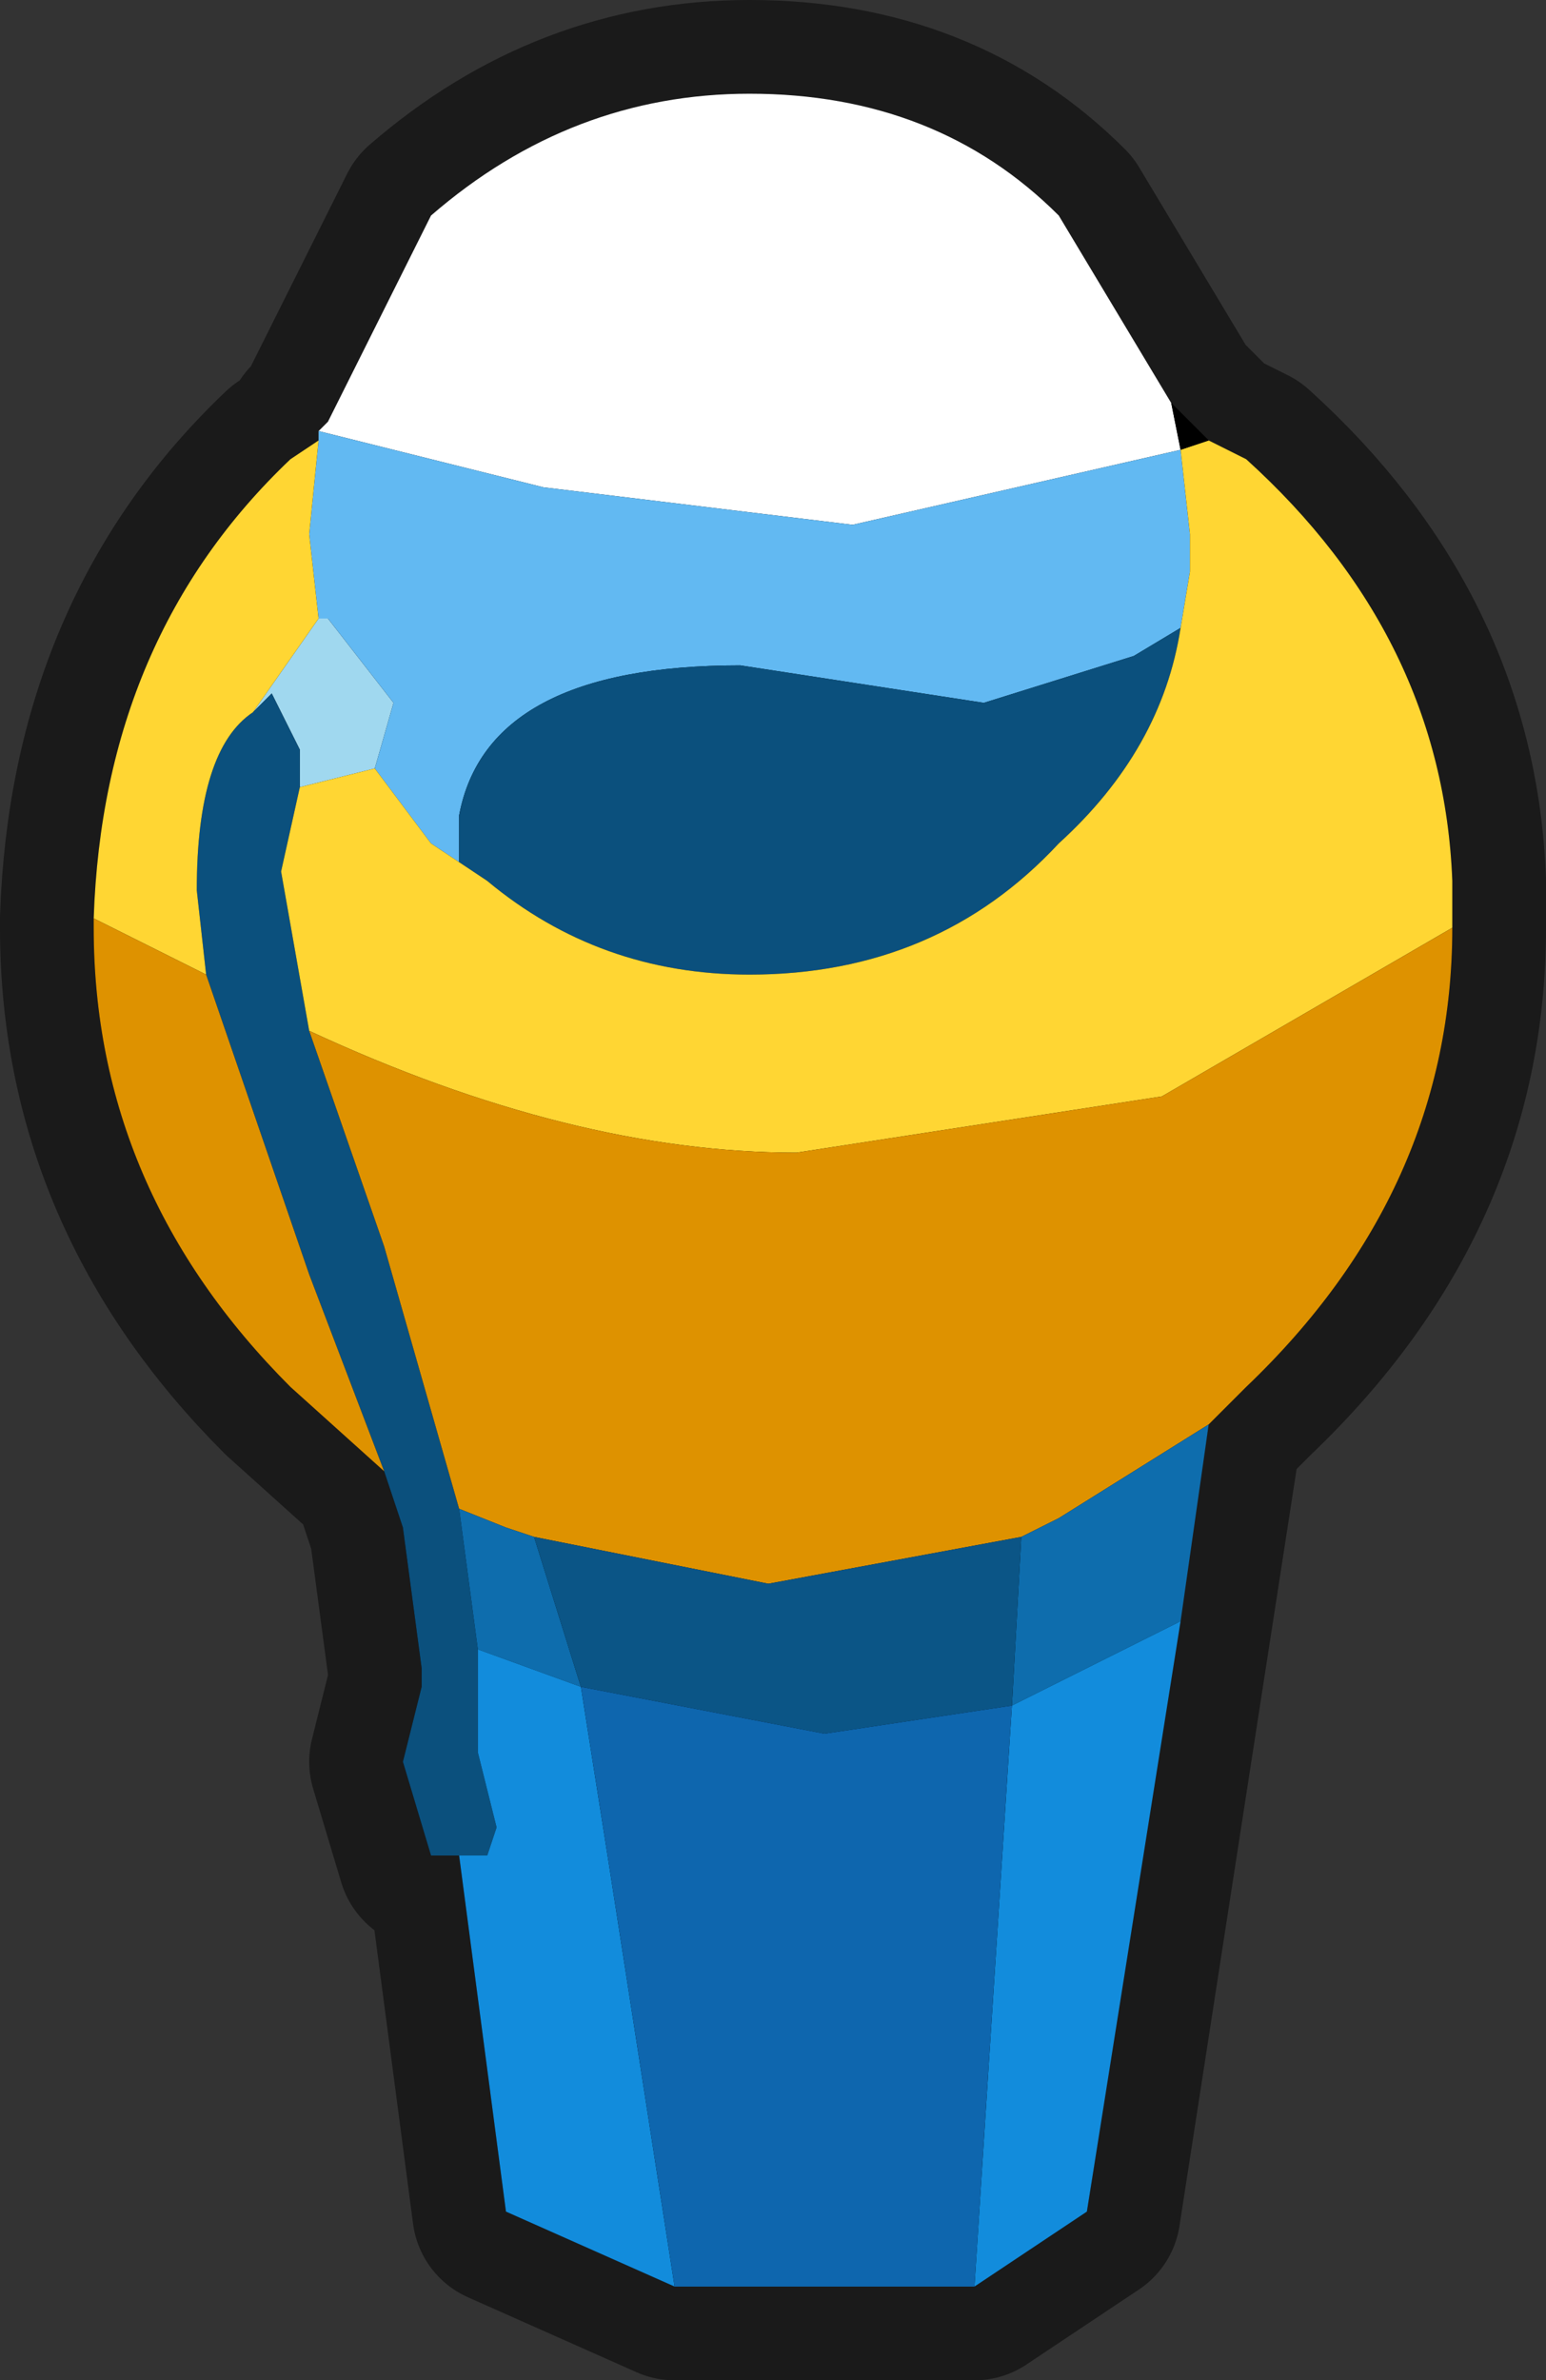 <?xml version="1.0" encoding="UTF-8" standalone="no"?>
<svg xmlns:xlink="http://www.w3.org/1999/xlink" height="12.7px" width="8.25px" xmlns="http://www.w3.org/2000/svg">
  <rect width="100%" height="100%" fill="#333333" stroke="none"/>
  <g transform="matrix(1.0, 0.0, 0.0, 1.0, 1.95, 4.8)">
    <path d="M5.8 -0.1 L5.8 0.15 Q5.8 1.55 4.7 2.6 L4.5 2.8 3.85 7.0 3.25 7.4 1.65 7.4 0.75 7.0 0.5 5.1 0.35 5.1 0.2 4.6 0.3 4.2 0.3 4.1 0.2 3.35 0.1 3.05 -0.4 2.6 Q-1.45 1.55 -1.45 0.15 L-1.45 0.1 Q-1.4 -1.4 -0.4 -2.35 L-0.25 -2.45 -0.25 -2.5 -0.2 -2.55 0.35 -3.65 Q1.1 -4.3 2.05 -4.3 3.05 -4.3 3.7 -3.65 L4.3 -2.65 4.5 -2.45 4.7 -2.35 Q5.75 -1.4 5.8 -0.1" fill="#000000" fill-rule="evenodd" stroke="none"/>
    <path d="M5.8 -0.1 L5.8 0.15 Q5.8 1.55 4.7 2.6 L4.5 2.8 3.85 7.0 3.25 7.4 1.65 7.4 0.75 7.0 0.5 5.1 0.35 5.1 0.2 4.6 0.3 4.2 0.3 4.1 0.2 3.35 0.1 3.05 -0.4 2.6 Q-1.45 1.55 -1.45 0.15 L-1.45 0.1 Q-1.4 -1.4 -0.4 -2.35 L-0.25 -2.45 -0.25 -2.5 -0.2 -2.55 0.35 -3.65 Q1.1 -4.3 2.05 -4.3 3.05 -4.3 3.7 -3.65 L4.3 -2.65 4.5 -2.45 4.7 -2.35 Q5.75 -1.4 5.8 -0.1 Z" fill="none" stroke="#000000" stroke-linecap="round" stroke-linejoin="round" stroke-opacity="0.498" stroke-width="1.0"/>
    <path d="M-0.25 -2.5 L-0.2 -2.55 0.35 -3.65 Q1.1 -4.3 2.05 -4.3 3.05 -4.3 3.7 -3.65 L4.3 -2.65 4.35 -2.4 2.6 -2.0 0.95 -2.2 -0.25 -2.5" fill="#ffffff" fill-rule="evenodd" stroke="none"/>
    <path d="M0.05 -0.7 L-0.35 -0.6 -0.35 -0.8 -0.5 -1.1 -0.6 -1.0 -0.25 -1.5 -0.2 -1.5 0.15 -1.05 0.05 -0.7" fill="#a0d8ef" fill-rule="evenodd" stroke="none"/>
    <path d="M-0.25 -2.45 L-0.25 -2.5 0.95 -2.2 2.6 -2.0 4.35 -2.4 4.4 -1.95 4.4 -1.75 4.35 -1.45 4.1 -1.3 3.3 -1.05 2.0 -1.25 Q0.65 -1.25 0.5 -0.45 L0.5 -0.2 0.35 -0.3 0.05 -0.7 0.15 -1.05 -0.2 -1.5 -0.25 -1.5 -0.3 -1.95 -0.25 -2.45" fill="#62b9f2" fill-rule="evenodd" stroke="none"/>
    <path d="M0.5 5.1 L0.35 5.1 0.2 4.6 0.3 4.2 0.3 4.1 0.2 3.35 0.1 3.05 -0.3 2.0 -0.85 0.4 -0.9 -0.05 Q-0.9 -0.8 -0.6 -1.0 L-0.5 -1.1 -0.35 -0.8 -0.35 -0.6 -0.45 -0.15 -0.3 0.7 0.1 1.85 0.5 3.25 0.6 4.0 0.6 4.55 0.7 4.95 0.65 5.1 0.5 5.1 M4.35 -1.45 Q4.25 -0.8 3.7 -0.3 3.05 0.4 2.05 0.4 1.25 0.4 0.65 -0.1 L0.5 -0.2 0.5 -0.45 Q0.65 -1.25 2.0 -1.25 L3.3 -1.05 4.1 -1.3 4.35 -1.45" fill="#0b507d" fill-rule="evenodd" stroke="none"/>
    <path d="M4.5 -2.45 L4.7 -2.35 Q5.75 -1.4 5.8 -0.1 L5.8 0.15 4.25 1.05 2.3 1.35 Q1.1 1.35 -0.3 0.7 L-0.45 -0.15 -0.35 -0.6 0.05 -0.7 0.35 -0.3 0.5 -0.2 0.65 -0.1 Q1.25 0.4 2.05 0.4 3.05 0.4 3.7 -0.3 4.25 -0.8 4.35 -1.45 L4.4 -1.75 4.4 -1.95 4.35 -2.4 4.5 -2.45 M-1.45 0.1 Q-1.4 -1.4 -0.4 -2.35 L-0.25 -2.45 -0.3 -1.95 -0.25 -1.5 -0.6 -1.0 Q-0.9 -0.8 -0.9 -0.05 L-0.85 0.4 -1.45 0.1" fill="#ffd633" fill-rule="evenodd" stroke="none"/>
    <path d="M4.3 -2.65 L4.5 -2.45 4.35 -2.4 4.3 -2.65" fill="#000000" fill-rule="evenodd" stroke="none"/>
    <path d="M5.8 0.15 Q5.8 1.55 4.7 2.6 L4.5 2.8 3.7 3.3 3.5 3.4 2.15 3.65 0.9 3.4 0.75 3.35 0.5 3.25 0.1 1.85 -0.3 0.7 Q1.1 1.35 2.3 1.35 L4.25 1.05 5.8 0.15 M0.1 3.05 L-0.4 2.6 Q-1.45 1.55 -1.45 0.15 L-1.45 0.1 -0.85 0.4 -0.3 2.0 0.1 3.05" fill="#de9200" fill-rule="evenodd" stroke="none"/>
    <path d="M4.5 2.8 L4.35 3.85 3.65 4.2 3.45 4.3 3.5 3.4 3.7 3.3 4.5 2.8 M0.5 3.25 L0.75 3.35 0.9 3.4 1.15 4.2 0.6 4.0 0.5 3.25" fill="#0e6dad" fill-rule="evenodd" stroke="none"/>
    <path d="M4.35 3.85 L3.85 7.0 3.25 7.4 3.45 4.3 3.65 4.2 4.35 3.85 M1.65 7.4 L0.75 7.0 0.5 5.1 0.65 5.1 0.7 4.95 0.6 4.55 0.6 4.0 1.15 4.2 1.3 5.15 1.65 7.4" fill="#128cdc" fill-rule="evenodd" stroke="none"/>
    <path d="M0.9 3.4 L2.15 3.65 3.5 3.4 3.45 4.3 2.45 4.45 1.15 4.2 0.9 3.4" fill="#0b5586" fill-rule="evenodd" stroke="none"/>
    <path d="M3.25 7.4 L1.65 7.4 1.3 5.15 1.15 4.2 2.45 4.45 3.45 4.3 3.25 7.4" fill="#0e66ae" fill-rule="evenodd" stroke="none"/>
  </g>
</svg>
